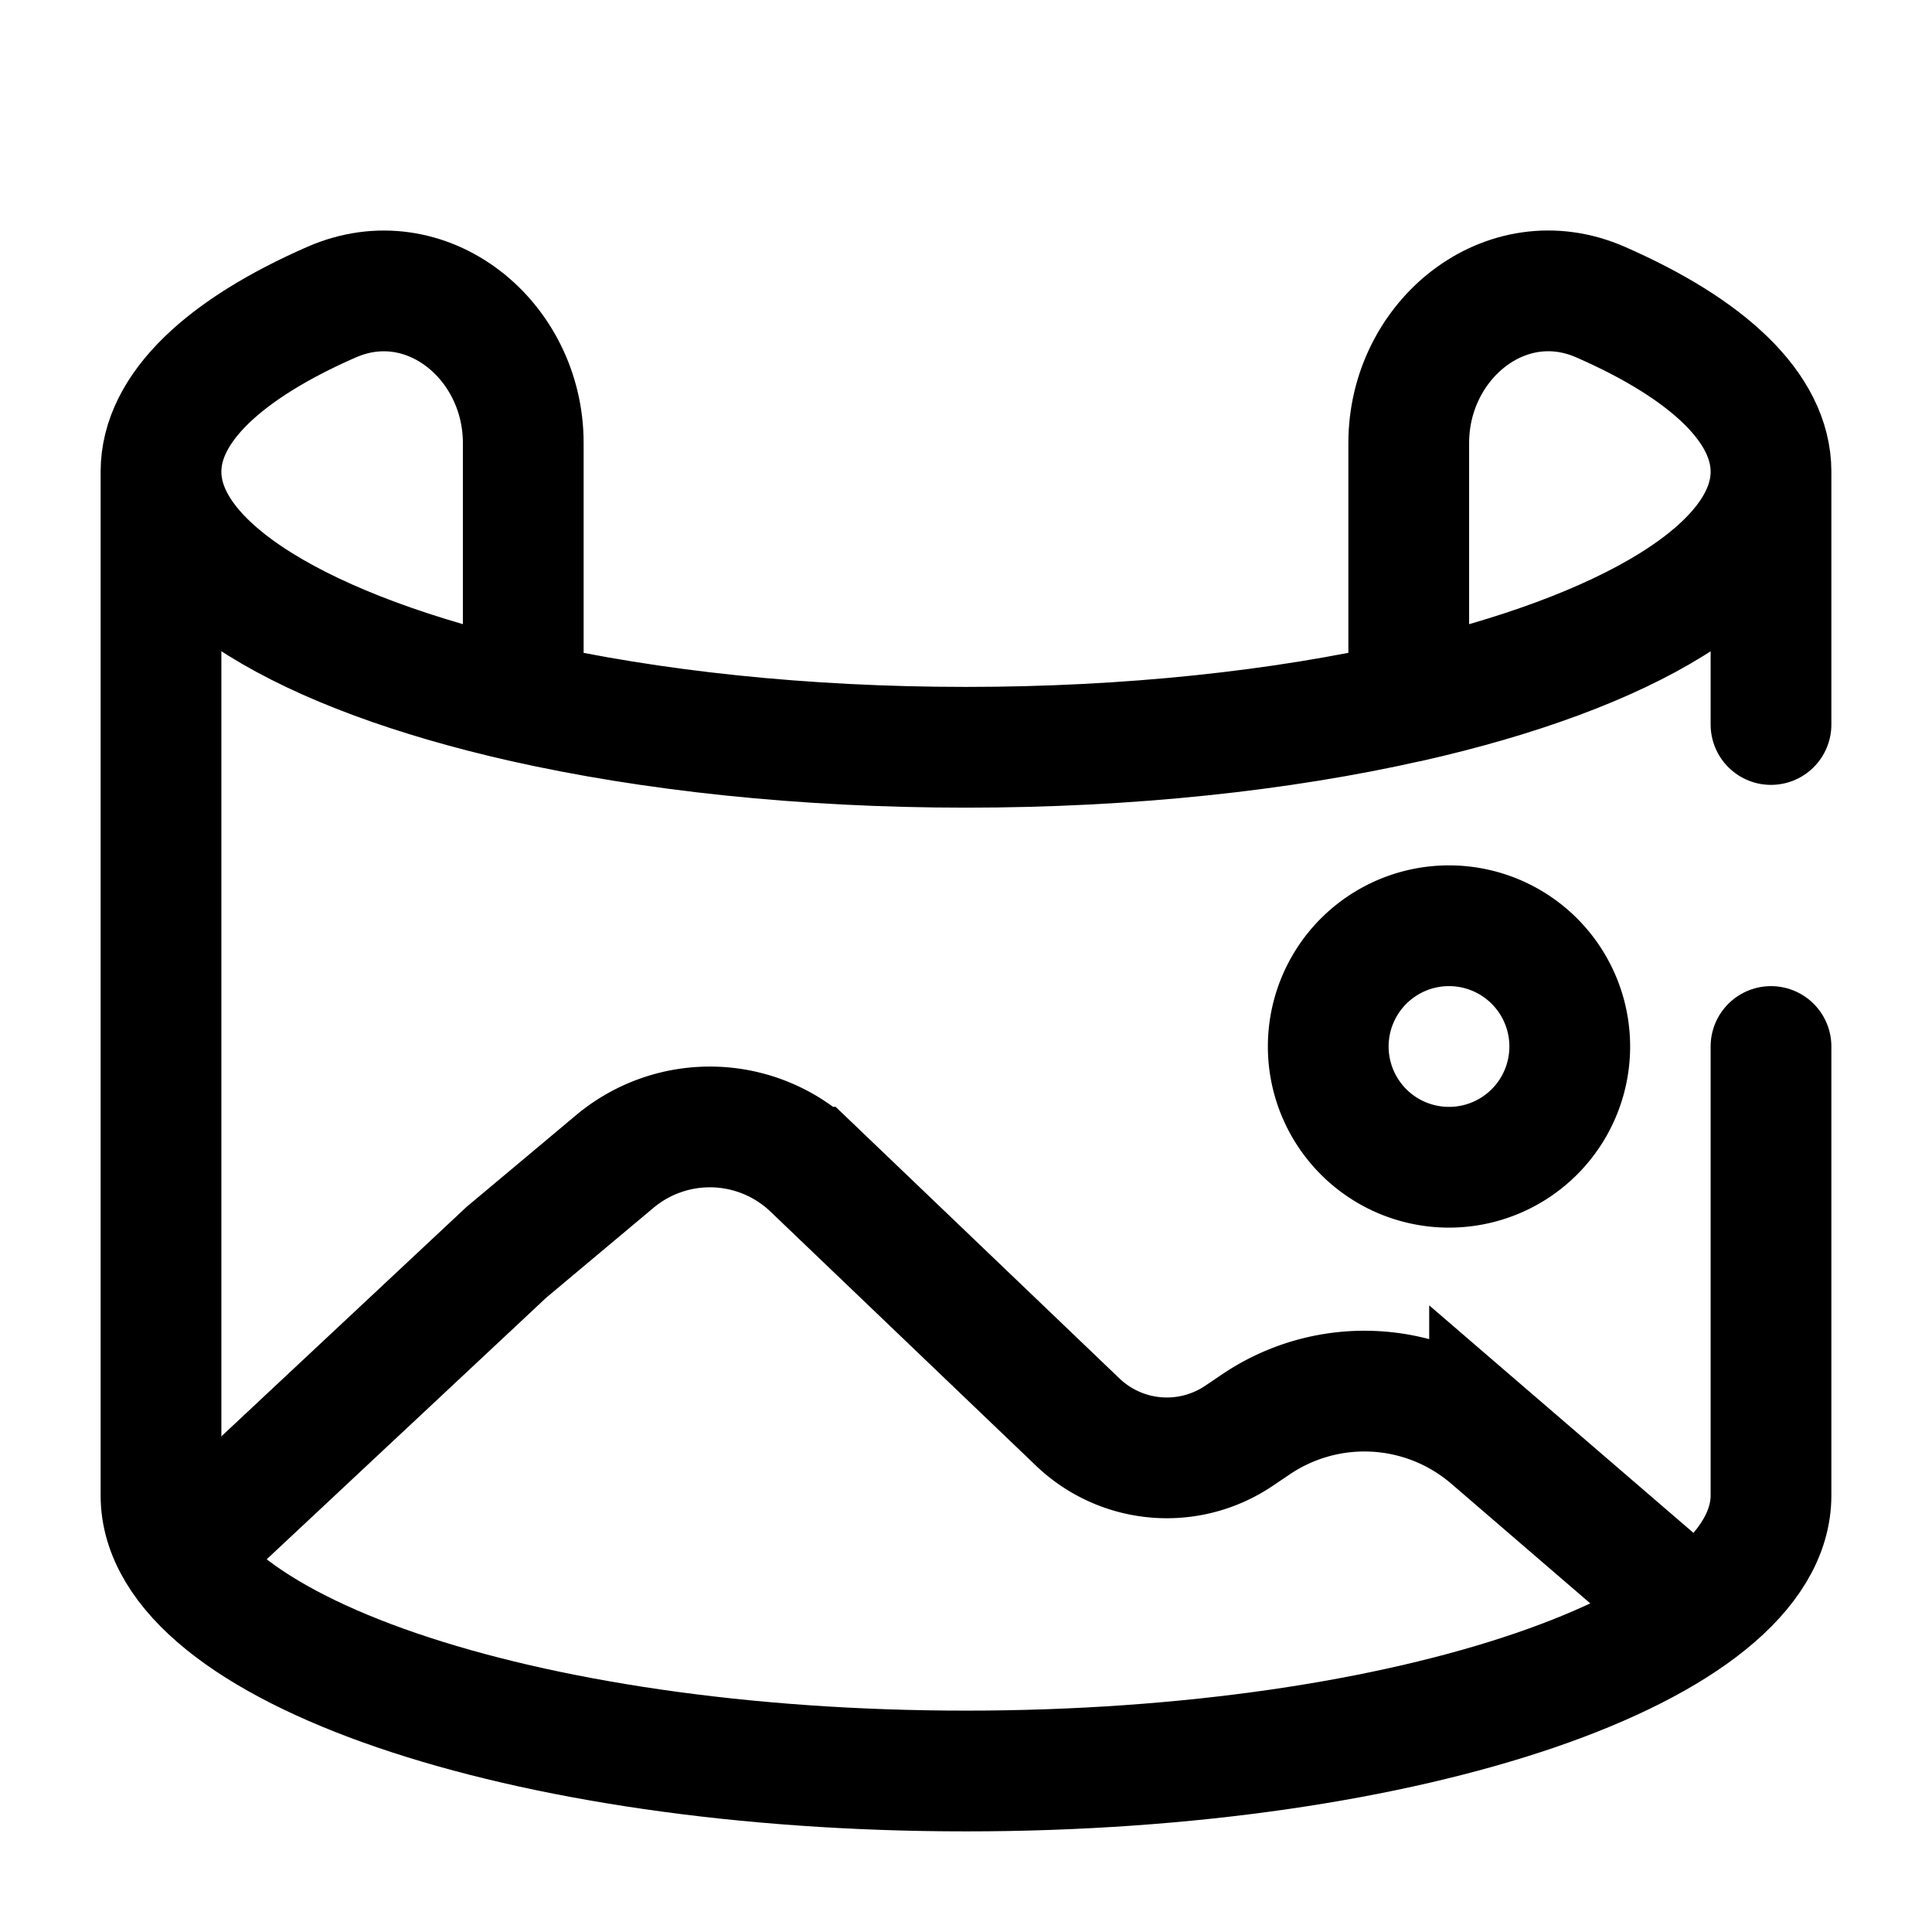 <svg xmlns="http://www.w3.org/2000/svg" width="1em" height="1em" viewBox="0 0 24 24"><g fill="none" stroke="currentColor" stroke-width="1.5"><path stroke-linecap="round" d="M22 5.86c0-.795-.79-1.526-2.117-2.107c-1.175-.515-2.383.467-2.383 1.749v3.217M22 5.86c0 1.196-1.789 2.248-4.5 2.86M22 5.86V9M2 5.86c0-.794.79-1.525 2.117-2.106C5.292 3.238 6.5 4.22 6.5 5.502v3.217M2 5.86v12.717C2 20.467 6.477 22 12 22s10-1.533 10-3.424V13M2 5.86c0 1.195 1.789 2.247 4.5 2.86m0 0c1.578.356 3.468.563 5.5.563s3.922-.207 5.5-.564"/><path d="M19.5 13a1.5 1.5 0 1 1-3 0a1.5 1.5 0 0 1 3 0Z"/><path stroke-linecap="round" d="m21 20l-2.496-2.149a2.405 2.405 0 0 0-2.889-.166l-.23.155a1.601 1.601 0 0 1-1.986-.164l-3.32-3.177a1.84 1.84 0 0 0-2.433-.078L6.29 15.557L2.5 19.104"/></g></svg>